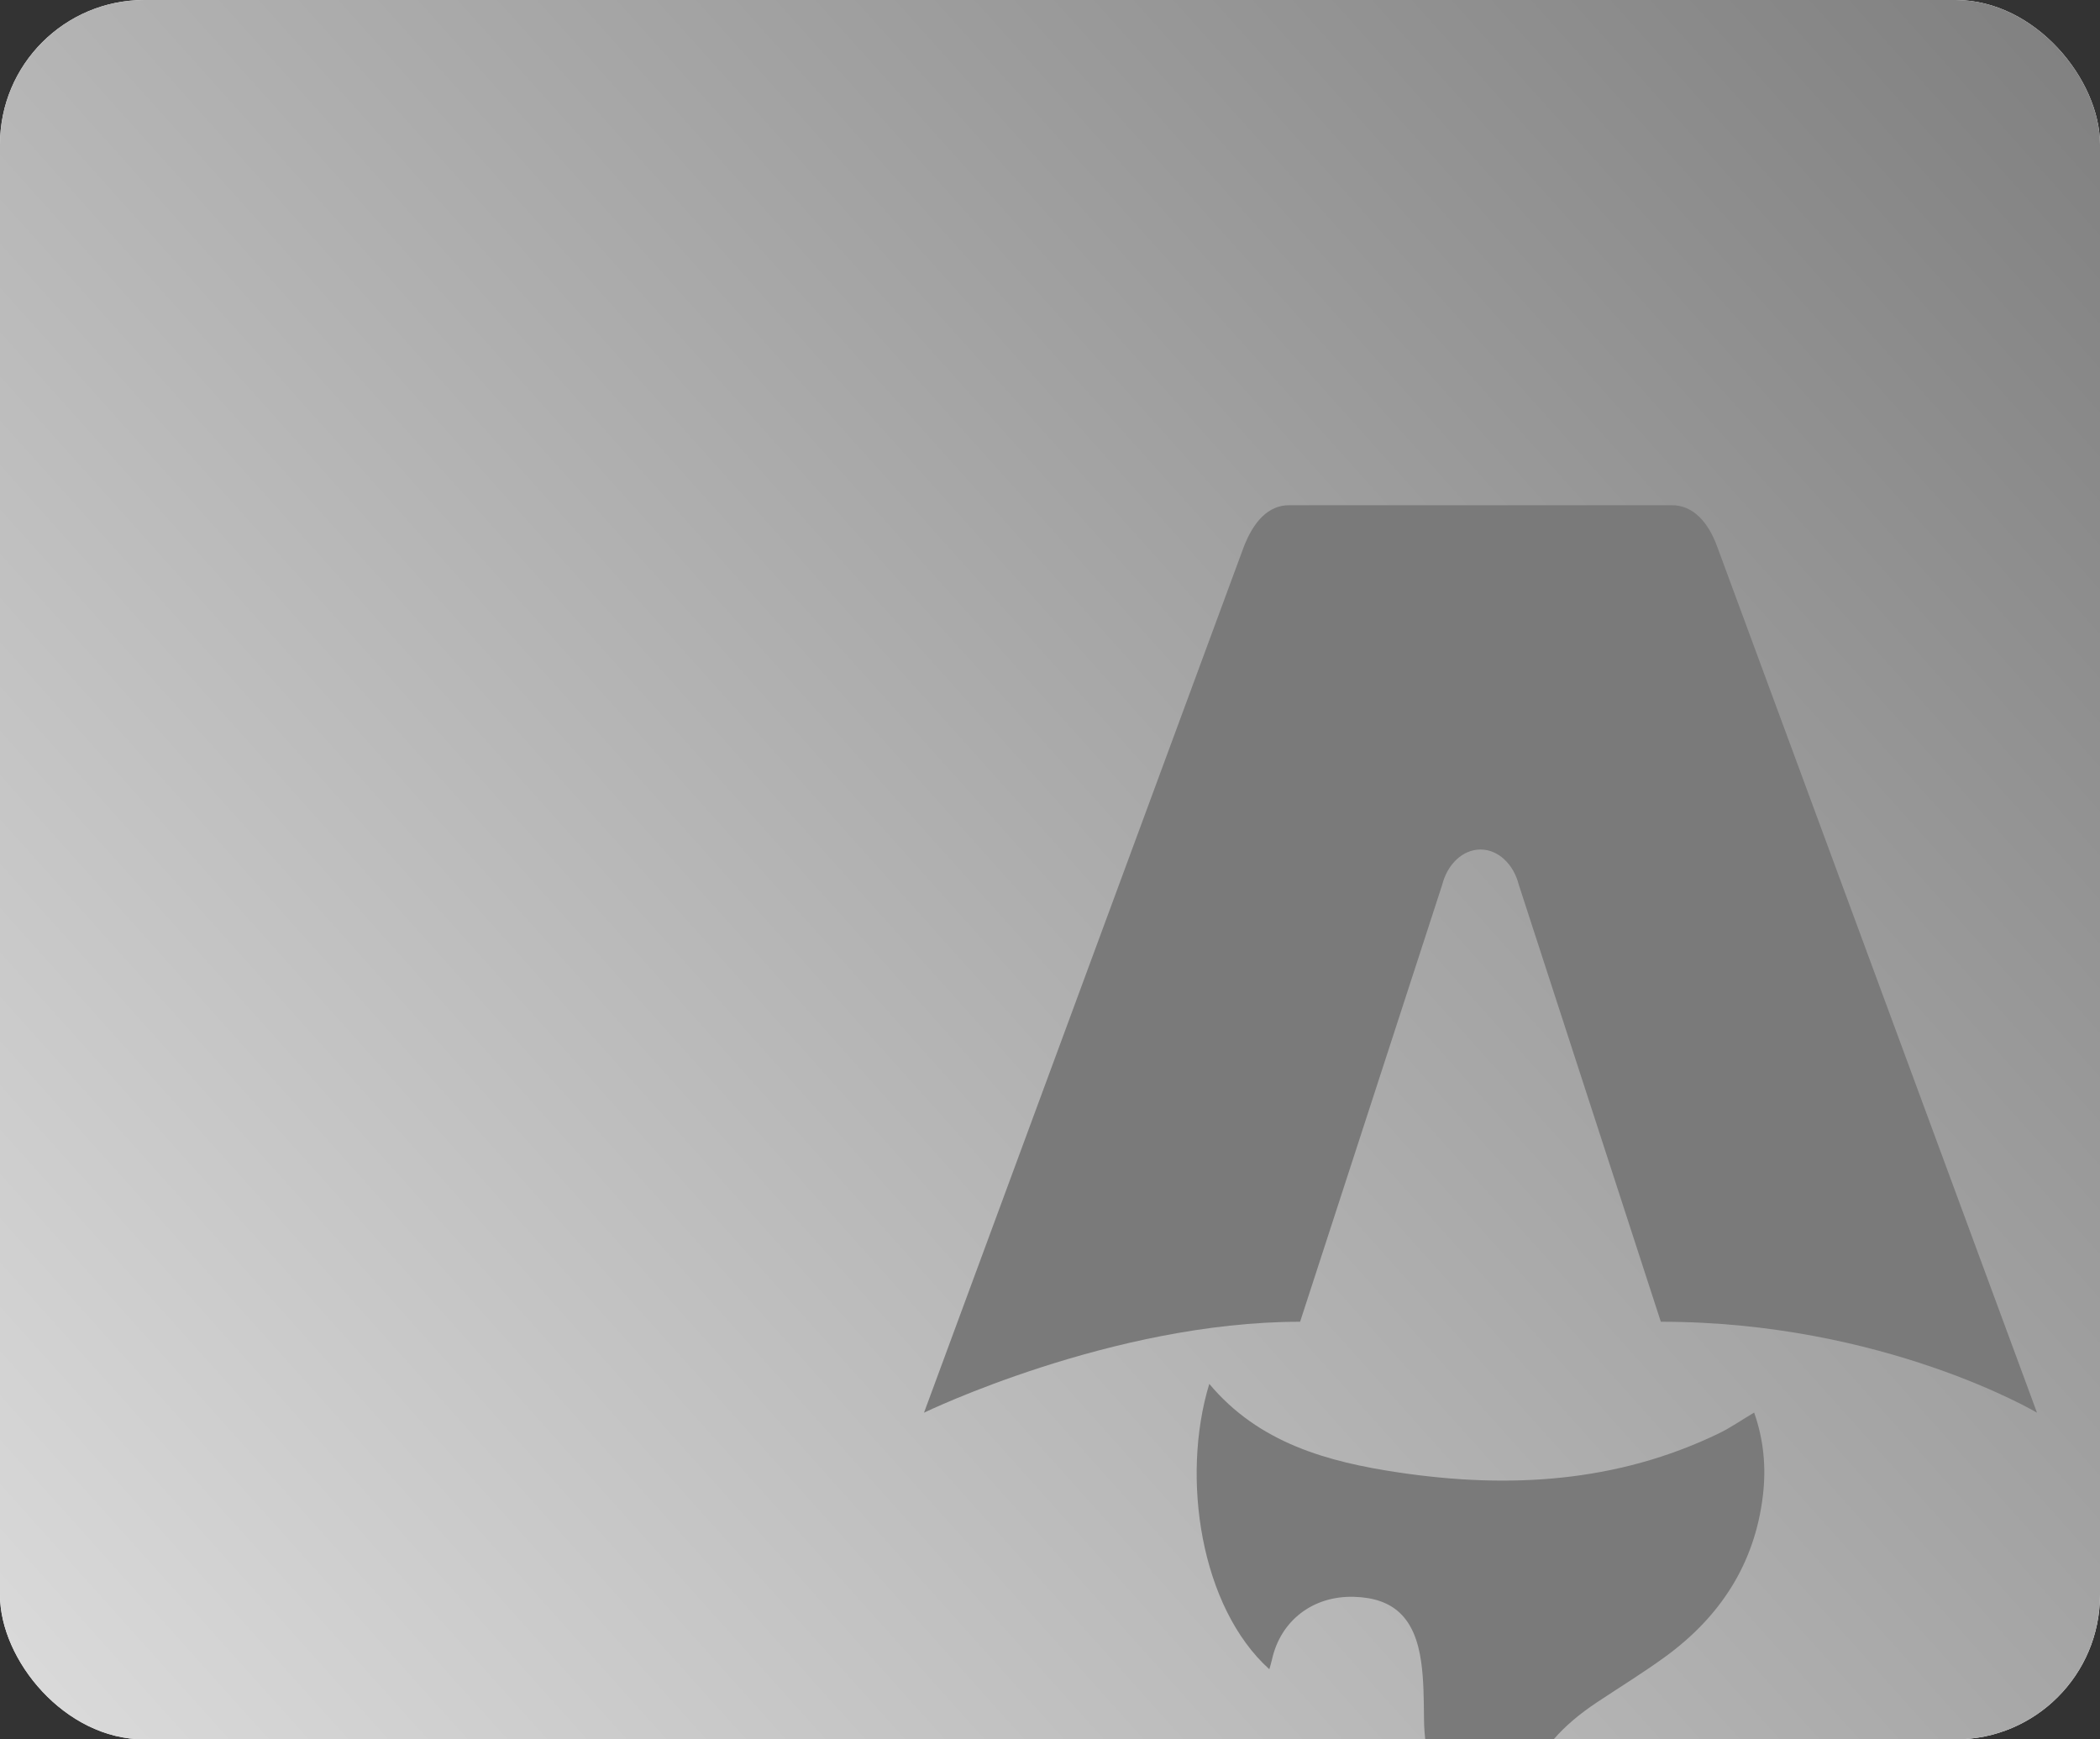 <svg width="291" height="241" viewBox="0 0 291 241" fill="none" xmlns="http://www.w3.org/2000/svg">
<rect x="0" y="0" width="291" height="241" fill="#333333" stroke="none"/>
<g clip-path="url(#clip0_73_5)">
<rect width="291" height="241" rx="20" fill="white"/>
<rect width="291" height="241" rx="20" fill="url(#paint0_linear_73_5)"/>
<path d="M175.909 231.296C166.385 222.736 163.606 204.768 167.573 191.744C174.447 199.952 183.979 202.56 193.848 204.024C209.082 206.288 224.042 205.44 238.192 198.6C239.814 197.816 241.307 196.768 243.074 195.72C244.407 199.504 244.752 203.32 244.287 207.216C243.162 216.696 238.36 224.016 230.732 229.568C227.68 231.784 224.452 233.768 221.296 235.864C211.619 242.296 209.002 249.84 212.639 260.816L212.993 262C208.363 260.02 204.43 256.711 201.694 252.496C198.844 248.185 197.326 243.137 197.325 237.976C197.293 235.416 197.293 232.84 196.94 230.312C196.089 224.16 193.15 221.408 187.617 221.248C181.939 221.088 177.442 224.536 176.254 229.968C176.158 230.392 176.029 230.8 175.893 231.288L175.909 231.296ZM128.04 195.736C128.04 195.736 154.058 183.136 180.157 183.136L199.839 122.616C200.578 119.688 202.73 117.704 205.155 117.704C207.58 117.704 209.732 119.688 210.471 122.616L230.145 183.136C261.062 183.136 282.27 195.736 282.27 195.736L237.983 75.816C236.714 72.28 234.57 70 231.679 70H178.631C175.74 70 173.692 72.28 172.335 75.816L128.04 195.736Z" fill="#7A7A7A"/>
</g>
<defs>
<linearGradient id="paint0_linear_73_5" x1="12.5" y1="241" x2="281" y2="-4.56611e-06" gradientUnits="userSpaceOnUse">
<stop stop-color="#D9D9D9"/>
<stop offset="1" stop-color="#818181"/>
</linearGradient>
<clipPath id="clip0_73_5">
<rect width="291" height="241" rx="20" fill="white"/>
</clipPath>
</defs>
</svg>
